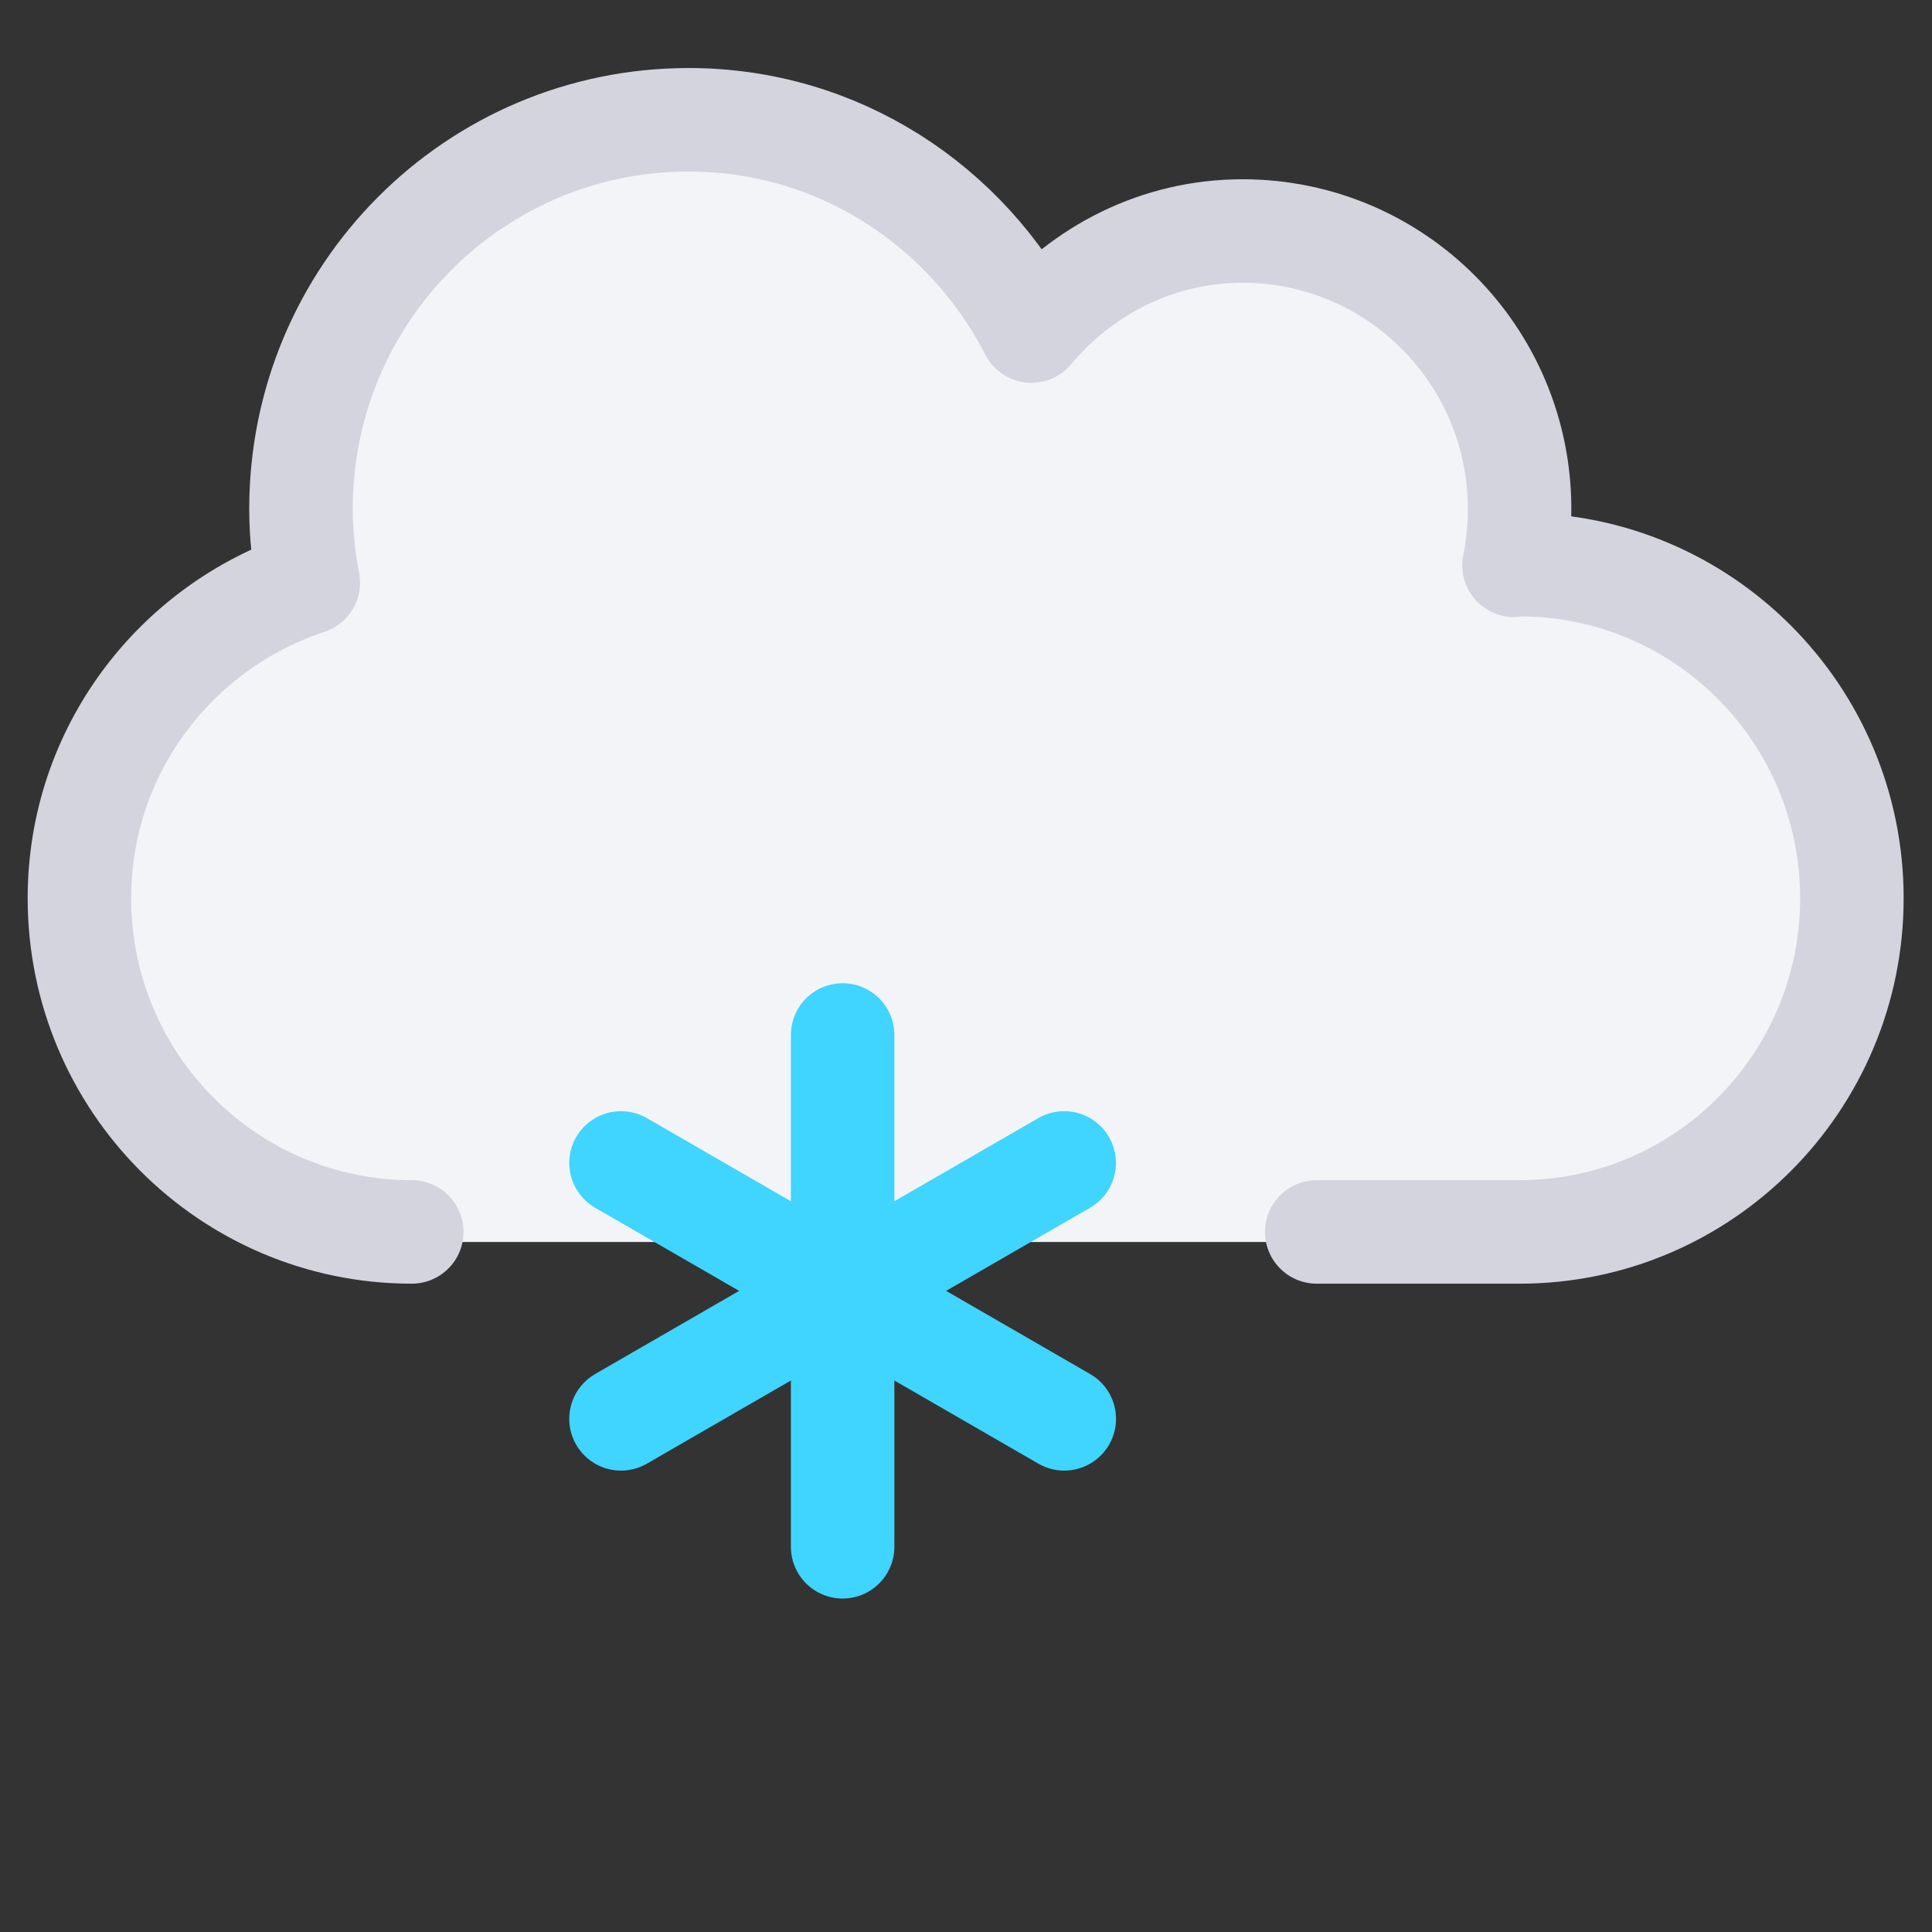 <svg width="28" height="28" viewBox="0 0 28 28" fill="none" xmlns="http://www.w3.org/2000/svg">
<rect x="0" y="0" width="28" height="28" fill="#333333" stroke="none"/>
<path d="M22.044 7.811C22.069 7.811 22.095 7.8 22.125 7.8C24.816 7.8 27 10.084 27 12.9C27 15.716 24.816 18 22.125 18H20.611H5.875C3.184 18 1 15.716 1 12.9C1 10.642 2.412 8.746 4.357 8.076C4.291 7.71 4.25 7.338 4.25 6.95C4.25 3.662 6.794 1 9.938 1C12.136 1 14.02 2.317 14.965 4.23C15.711 3.3 16.813 2.7 18.062 2.7C20.307 2.7 22.125 4.602 22.125 6.95C22.125 7.247 22.1 7.534 22.044 7.811Z" fill="#F3F4F7"/>
<path d="M5.968 17.854C3.309 17.854 1.151 15.688 1.151 13.018C1.151 10.878 2.546 9.079 4.468 8.445C4.402 8.097 4.362 7.745 4.362 7.377C4.362 4.259 6.876 1.736 9.981 1.736C12.154 1.736 14.015 2.985 14.948 4.798C15.686 3.917 16.775 3.348 18.009 3.348C20.226 3.348 22.023 5.151 22.023 7.377C22.023 7.659 21.997 7.931 21.942 8.193C21.967 8.193 21.992 8.183 22.023 8.183C24.682 8.183 26.839 10.349 26.839 13.018C26.839 15.688 24.682 17.854 22.023 17.854H19.083" stroke="#D4D4DE" stroke-width="1.5" stroke-linecap="round" stroke-linejoin="round"/>
<path d="M12.212 22.417L12.212 15" stroke="#3FD5FE" stroke-width="1.5" stroke-linecap="round"/>
<path d="M15.424 20.563L9 16.854" stroke="#3FD5FE" stroke-width="1.5" stroke-linecap="round"/>
<path d="M9 20.563L15.423 16.854" stroke="#3FD5FE" stroke-width="1.5" stroke-linecap="round"/>
</svg>
